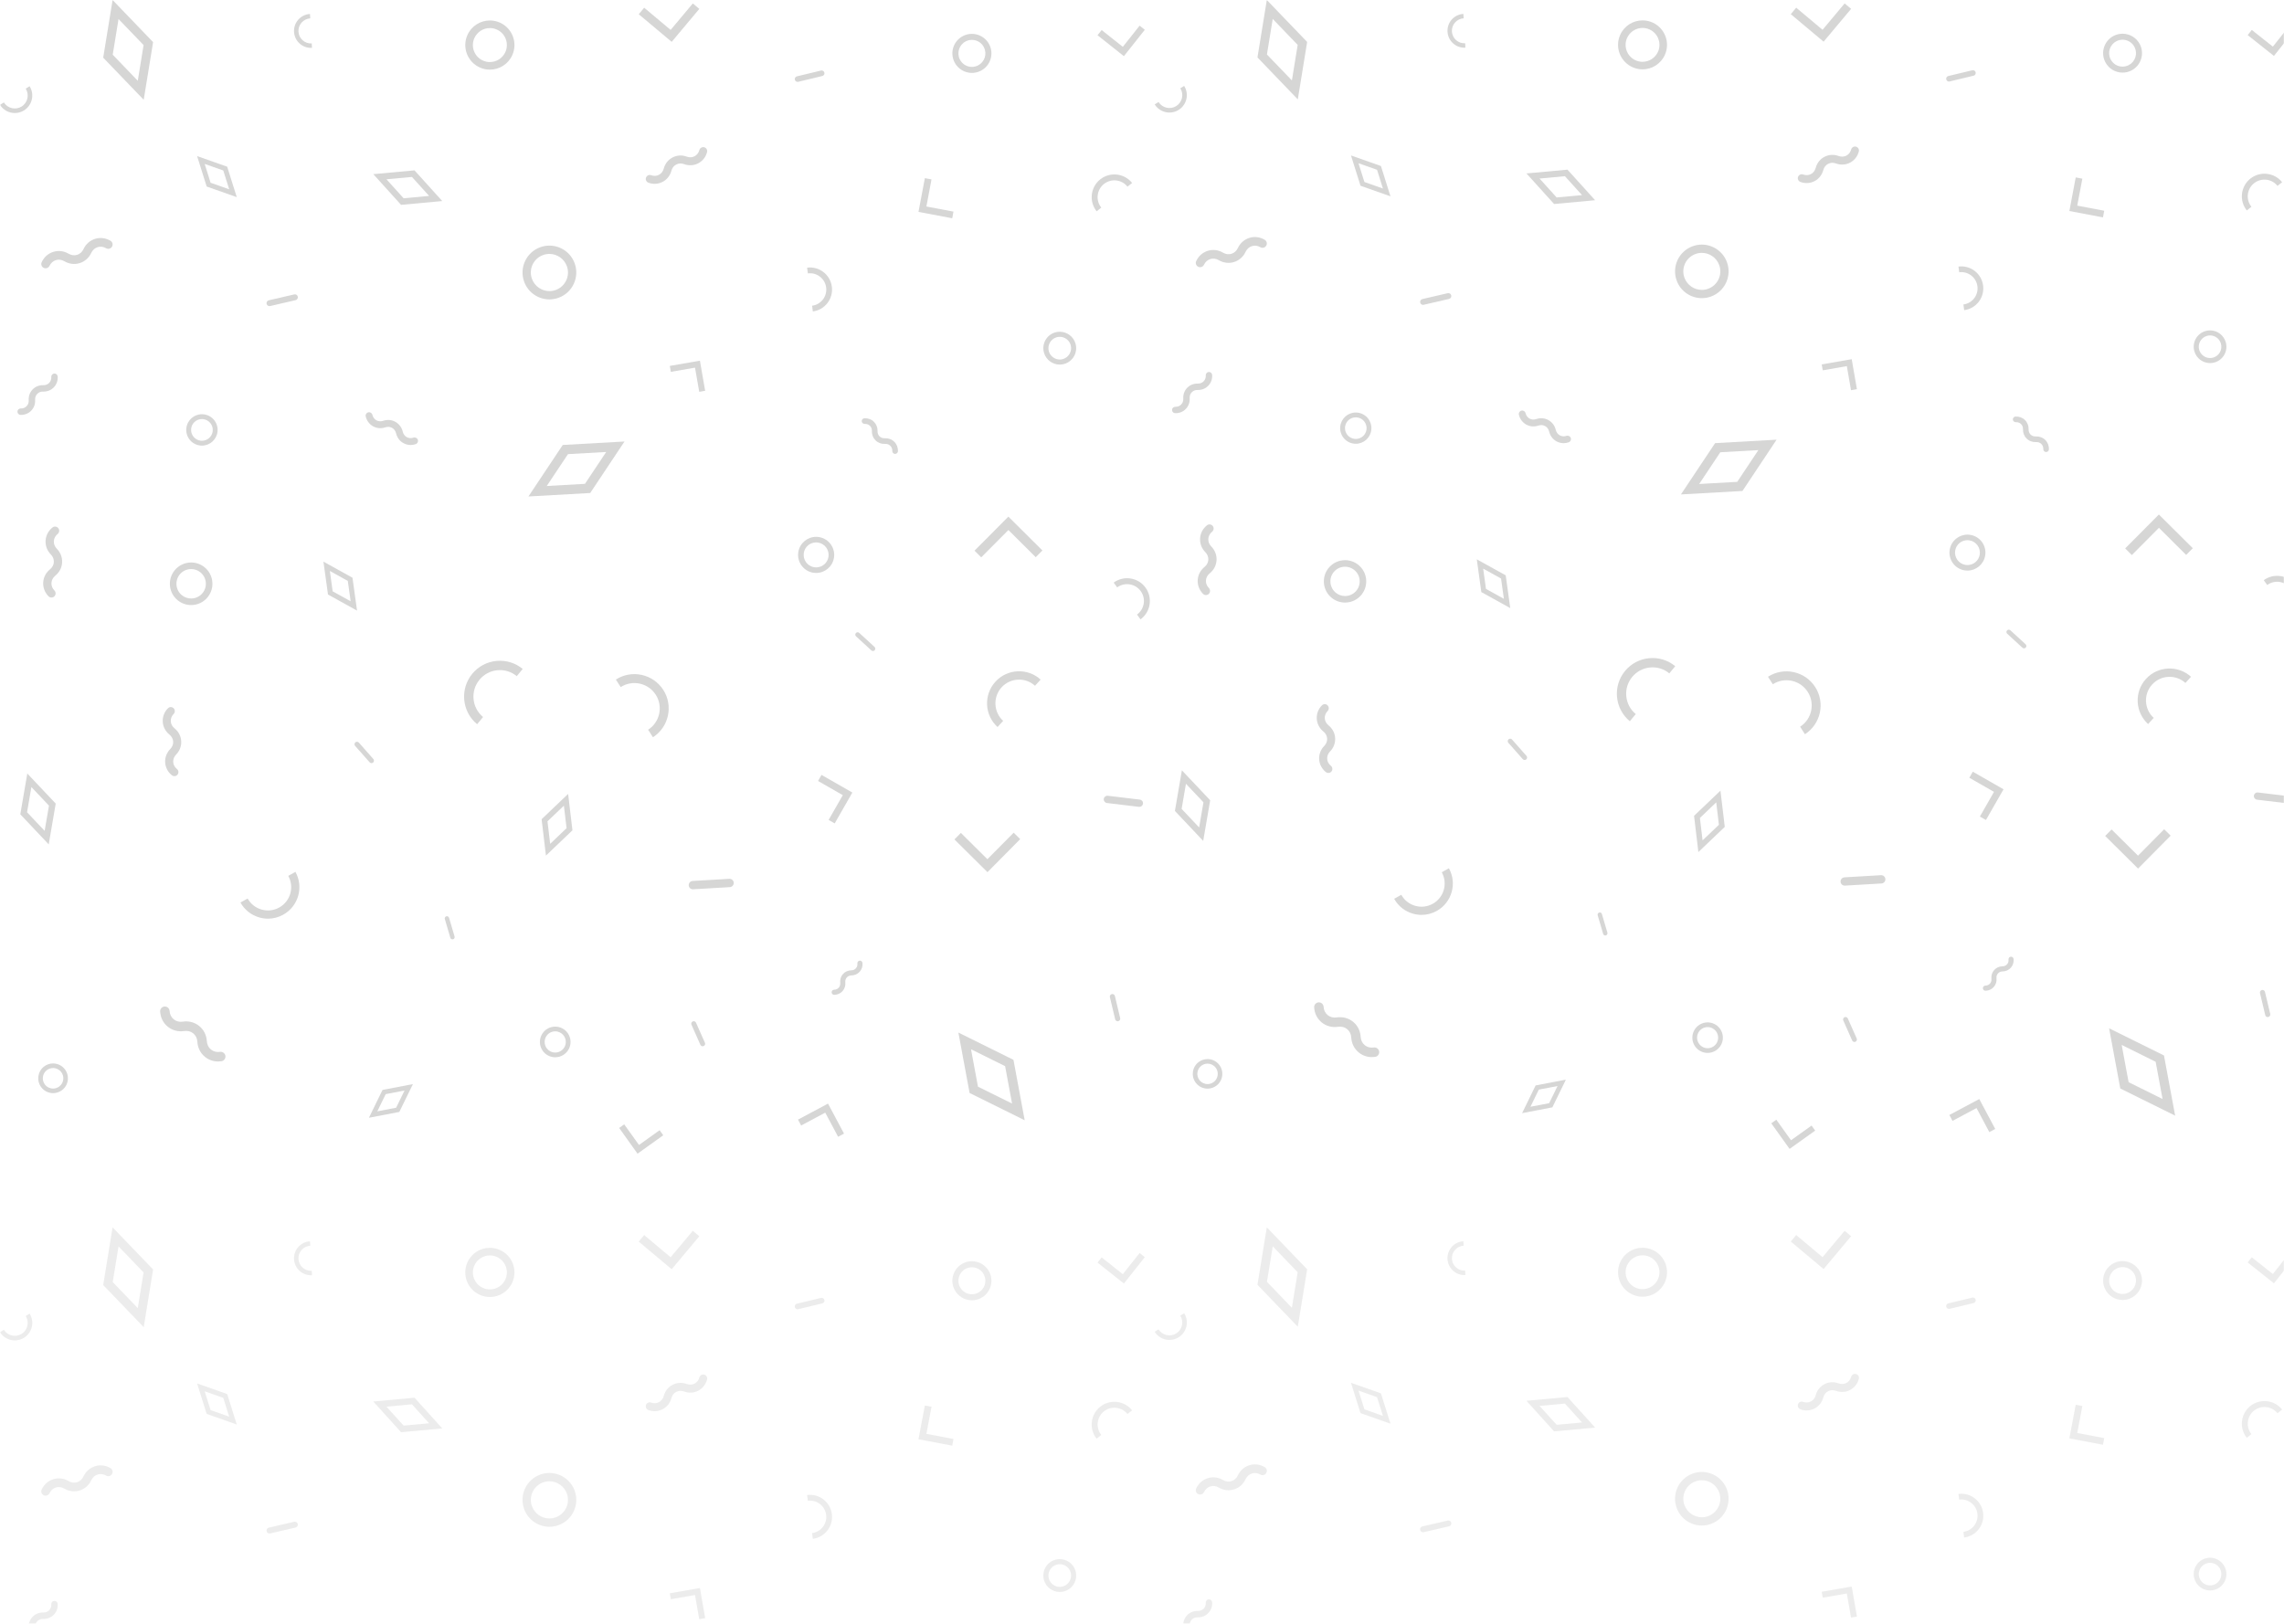 <?xml version="1.0" encoding="UTF-8"?>
<svg width="1440px" height="1024px" viewBox="0 0 1440 1024" version="1.1" xmlns="http://www.w3.org/2000/svg" xmlns:xlink="http://www.w3.org/1999/xlink">
    <!-- Generator: Sketch 43.1 (39012) - http://www.bohemiancoding.com/sketch -->
    <title>Group 3</title>
    <desc>Created with Sketch.</desc>
    <defs>
        <rect id="path-1" x="0" y="0" width="1440" height="1024"></rect>
    </defs>
    <g id="Page-1" stroke="none" stroke-width="1" fill="none" fill-rule="evenodd">
        <g id="Desktop-HD">
            <g id="Group-3">
                <mask id="mask-2" fill="white">
                    <use xlink:href="#path-1"></use>
                </mask>
                <g id="Mask"></g>
                <g mask="url(#mask-2)" id="Group-2" fill="#0A0A08">
                    <g opacity="0.168" style="mix-blend-mode: overlay;" transform="translate(728, 0)">
                        <path d="M510.353,195.594 L509.886,192.008 C512.595,191.653 515.007,190.266 516.675,188.096 C518.342,185.924 519.063,183.235 518.711,180.522 C518.355,177.809 516.966,175.393 514.798,173.73 C512.63,172.062 509.944,171.335 507.23,171.693 L506.761,168.108 C510.429,167.622 514.066,168.603 517.001,170.86 C519.933,173.117 521.812,176.382 522.292,180.053 C522.772,183.723 521.796,187.362 519.54,190.298 C517.284,193.233 514.021,195.114 510.353,195.594" id="Fill-3"></path>
                        <path d="M168.263,576.945 C166.45,576.945 164.629,576.693 162.837,576.183 C157.76,574.741 153.551,571.41 150.982,566.798 L155.483,564.286 C157.381,567.694 160.493,570.158 164.244,571.224 C167.992,572.29 171.94,571.831 175.343,569.93 C182.373,566.01 184.905,557.094 180.987,550.063 L185.485,547.552 C190.787,557.07 187.365,569.126 177.853,574.43 C174.871,576.096 171.584,576.945 168.263,576.945" id="Fill-4"></path>
                        <path d="M626.323,456.596 C618.111,449.133 617.496,436.376 624.952,428.16 C632.412,419.944 645.162,419.334 653.374,426.789 L649.846,430.677 C643.779,425.166 634.355,425.614 628.839,431.69 C623.328,437.763 623.781,447.194 629.851,452.71 L626.323,456.596" id="Fill-5"></path>
                        <path d="M195.24,30.075 C192.634,30.075 190.148,29.133 188.184,27.388 C186.055,25.497 184.788,22.893 184.618,20.047 C184.449,17.207 185.395,14.47 187.285,12.337 C189.175,10.208 191.781,8.943 194.623,8.77 L194.787,11.547 C192.687,11.672 190.763,12.611 189.366,14.183 C187.969,15.759 187.269,17.782 187.394,19.883 C187.521,21.986 188.454,23.911 190.029,25.309 C191.601,26.704 193.623,27.404 195.725,27.279 L195.89,30.056 L195.24,30.075" id="Fill-6"></path>
                        <path d="M716.09,388.978 L713.892,385.963 C716.17,384.3 717.665,381.849 718.099,379.059 C718.534,376.272 717.861,373.479 716.196,371.199 C712.761,366.497 706.139,365.46 701.436,368.894 L699.239,365.881 C705.601,361.235 714.56,362.635 719.207,368.997 C721.455,372.084 722.372,375.861 721.781,379.635 C721.195,383.409 719.173,386.727 716.09,388.978" id="Fill-7"></path>
                        <path d="M409.972,463.016 L406.934,458.29 C414.314,453.541 416.456,443.669 411.711,436.286 C406.96,428.897 397.097,426.752 389.714,431.507 L386.679,426.778 C396.662,420.36 410.011,423.256 416.434,433.244 C422.855,443.237 419.957,456.59 409.972,463.016" id="Fill-8"></path>
                        <path d="M9.307,70.98 C5.657,70.98 2.084,69.166 0,65.851 L2.423,64.329 C3.576,66.161 5.376,67.434 7.491,67.917 C9.599,68.4 11.778,68.026 13.609,66.875 C17.395,64.491 18.537,59.47 16.157,55.68 L18.58,54.158 C21.8,59.282 20.255,66.074 15.133,69.299 C13.323,70.437 11.303,70.98 9.307,70.98" id="Fill-9"></path>
                        <path d="M688.545,132.708 C686.17,129.732 685.091,126.008 685.513,122.227 C685.937,118.439 687.806,115.045 690.777,112.666 C696.917,107.762 705.9,108.757 710.81,114.899 L707.907,117.219 C704.278,112.682 697.64,111.942 693.099,115.572 C690.902,117.331 689.521,119.837 689.208,122.638 C688.898,125.436 689.693,128.186 691.451,130.382 L688.545,132.708" id="Fill-10"></path>
                        <path d="M299.56,454.829 C289.993,446.929 288.634,432.719 296.525,423.15 C300.347,418.514 305.747,415.645 311.727,415.072 C317.716,414.505 323.555,416.292 328.189,420.114 L324.454,424.641 C321.029,421.814 316.714,420.485 312.287,420.915 C307.868,421.339 303.876,423.461 301.05,426.887 C295.218,433.96 296.223,444.465 303.295,450.302 L299.56,454.829" id="Fill-11"></path>
                        <path d="M610.209,21.264 C608.348,21.264 606.458,21.689 604.684,22.588 C598.643,25.651 596.228,33.029 599.287,39.068 C601.445,43.335 605.753,45.791 610.227,45.791 C612.091,45.791 613.981,45.367 615.757,44.465 C621.795,41.41 624.213,34.032 621.154,27.987 C618.996,23.723 614.683,21.264 610.209,21.264 Z M610.209,25.046 L610.209,25.046 C613.429,25.046 616.329,26.828 617.782,29.698 C618.803,31.719 618.98,34.018 618.275,36.166 C617.57,38.323 616.07,40.068 614.05,41.094 C612.846,41.699 611.561,42.012 610.227,42.012 C607.012,42.012 604.112,40.229 602.659,37.36 C600.549,33.188 602.222,28.078 606.394,25.964 C607.592,25.354 608.878,25.046 610.209,25.046 L610.209,25.046 Z" id="Fill-12"></path>
                        <path d="M126.772,260.14 C121.797,260.14 117.521,263.903 116.988,268.961 C116.418,274.374 120.344,279.222 125.752,279.792 C126.102,279.829 126.449,279.848 126.794,279.848 C131.772,279.848 136.045,276.084 136.578,271.027 C137.148,265.614 133.227,260.766 127.814,260.196 C127.464,260.156 127.117,260.14 126.772,260.14 Z M126.772,263.179 L126.772,263.179 C127.011,263.179 127.252,263.193 127.496,263.217 C129.307,263.407 130.931,264.293 132.079,265.707 C133.222,267.12 133.747,268.897 133.558,270.706 C133.19,274.186 130.285,276.808 126.794,276.808 C126.555,276.808 126.314,276.795 126.07,276.771 C122.335,276.379 119.618,273.016 120.01,269.282 C120.376,265.8 123.284,263.179 126.772,263.179 L126.772,263.179 Z" id="Fill-13"></path>
                        <path d="M665.388,208.342 C664.439,208.342 663.471,208.475 662.512,208.756 C657.046,210.342 653.902,216.062 655.487,221.531 C656.797,226.04 660.911,228.97 665.38,228.97 C666.332,228.97 667.299,228.838 668.259,228.556 C673.722,226.97 676.869,221.247 675.281,215.781 C673.974,211.275 669.857,208.342 665.388,208.342 Z M665.391,211.525 C668.537,211.525 671.35,213.638 672.23,216.667 C673.324,220.444 671.143,224.409 667.371,225.501 C666.721,225.692 666.051,225.788 665.38,225.788 C662.233,225.788 659.421,223.674 658.541,220.645 C657.446,216.869 659.625,212.904 663.4,211.811 C664.049,211.62 664.72,211.525 665.391,211.525 L665.391,211.525 Z" id="Fill-14"></path>
                        <path d="M307.582,12.852 C301.718,12.852 296.111,16.215 293.524,21.901 C289.996,29.664 293.424,38.816 301.185,42.346 C303.258,43.29 305.426,43.735 307.563,43.735 C313.429,43.735 319.036,40.373 321.62,34.687 C325.148,26.927 321.721,17.769 313.962,14.242 C311.892,13.298 309.718,12.852 307.582,12.852 Z M307.582,17.612 L307.582,17.612 C309.106,17.612 310.588,17.939 311.992,18.578 C314.588,19.758 316.565,21.877 317.567,24.55 C318.566,27.218 318.468,30.12 317.289,32.713 C315.56,36.517 311.743,38.975 307.563,38.975 C306.041,38.975 304.557,38.651 303.157,38.012 C297.8,35.578 295.422,29.231 297.858,23.877 C299.587,20.071 303.404,17.612 307.582,17.612 L307.582,17.612 Z" id="Fill-15"></path>
                        <path d="M512.412,337.151 C506.999,337.151 502.209,341.042 501.255,346.558 C500.189,352.73 504.322,358.596 510.49,359.665 C511.145,359.776 511.795,359.829 512.436,359.829 C517.846,359.829 522.636,355.941 523.591,350.425 C524.659,344.254 520.524,338.387 514.355,337.318 C513.703,337.204 513.054,337.151 512.412,337.151 Z M512.412,340.649 L512.412,340.649 C512.86,340.649 513.314,340.686 513.759,340.763 C518.019,341.501 520.882,345.569 520.147,349.828 C519.493,353.597 516.251,356.334 512.436,356.334 C511.988,356.334 511.535,356.291 511.09,356.217 C506.83,355.48 503.964,351.414 504.701,347.155 C505.353,343.384 508.595,340.649 512.412,340.649 L512.412,340.649 Z" id="Fill-16"></path>
                        <path d="M120.023,353.252 C116.058,353.252 112.132,355.013 109.497,358.376 C104.946,364.187 105.961,372.588 111.771,377.142 C114.218,379.059 117.121,379.99 120.005,379.99 C123.97,379.99 127.896,378.232 130.531,374.867 C135.083,369.058 134.065,360.654 128.257,356.1 C125.81,354.186 122.907,353.252 120.023,353.252 Z M120.023,357.379 L120.023,357.379 C122.102,357.379 124.071,358.058 125.715,359.347 C127.658,360.869 128.888,363.057 129.187,365.51 C129.484,367.963 128.808,370.382 127.287,372.323 C125.524,374.575 122.87,375.866 120.005,375.866 C117.927,375.866 115.957,375.185 114.314,373.896 C110.306,370.753 109.6,364.929 112.742,360.919 C114.504,358.668 117.161,357.379 120.023,357.379 L120.023,357.379 Z" id="Fill-17"></path>
                        <path d="M33.321,667.876 C31.356,667.876 29.374,668.494 27.69,669.778 C23.595,672.889 22.797,678.739 25.914,682.834 C27.746,685.248 30.524,686.515 33.337,686.515 C35.301,686.515 37.281,685.895 38.967,684.611 C43.06,681.5 43.858,675.65 40.743,671.555 C38.911,669.142 36.133,667.876 33.321,667.876 Z M33.321,670.751 L33.321,670.751 C35.357,670.751 37.225,671.677 38.455,673.295 C39.497,674.663 39.942,676.358 39.709,678.066 C39.479,679.768 38.596,681.28 37.225,682.325 C36.096,683.184 34.749,683.64 33.337,683.64 C31.303,683.64 29.429,682.715 28.202,681.094 C27.158,679.726 26.712,678.031 26.945,676.323 C27.176,674.621 28.059,673.106 29.429,672.067 C30.561,671.205 31.905,670.751 33.321,670.751 L33.321,670.751 Z" id="Fill-18"></path>
                        <path d="M344.95,154.253 C343.033,154.253 341.082,154.585 339.177,155.277 C330.421,158.47 325.909,168.158 329.101,176.92 C331.595,183.773 338.066,188.025 344.955,188.025 C346.872,188.025 348.825,187.693 350.729,186.998 C359.484,183.808 363.996,174.117 360.804,165.357 C358.307,158.504 351.839,154.253 344.95,154.253 Z M344.953,159.462 L344.953,159.462 C349.835,159.462 354.241,162.549 355.914,167.142 C358.119,173.189 354.991,179.904 348.947,182.108 C347.656,182.577 346.313,182.816 344.955,182.816 C340.07,182.816 335.664,179.729 333.989,175.138 C332.923,172.205 333.058,169.036 334.376,166.209 C335.693,163.384 338.029,161.241 340.958,160.17 C342.249,159.698 343.593,159.462 344.953,159.462 L344.953,159.462 Z" id="Fill-19"></path>
                        <path d="M348.611,644.737 C345.061,644.737 341.65,646.71 339.974,650.11 C337.628,654.876 339.587,660.644 344.354,662.997 C345.721,663.67 347.169,663.989 348.595,663.989 C352.144,663.989 355.559,662.015 357.234,658.615 C359.58,653.85 357.618,648.079 352.855,645.732 C351.487,645.055 350.037,644.737 348.611,644.737 Z M348.611,647.705 L348.611,647.705 C349.631,647.705 350.617,647.938 351.545,648.394 C353.138,649.179 354.329,650.54 354.901,652.221 C355.471,653.905 355.357,655.709 354.572,657.3 C353.441,659.597 351.153,661.021 348.595,661.021 C347.574,661.021 346.588,660.79 345.666,660.334 C342.376,658.711 341.016,654.712 342.636,651.423 C343.765,649.129 346.055,647.705 348.611,647.705 L348.611,647.705 Z" id="Fill-20"></path>
                        <path d="M260.257,106.993 L234.393,109.372 L251.814,128.645 L277.675,126.263 L260.257,106.993 Z M258.648,111.12 L269.428,123.043 L253.423,124.518 L242.642,112.591 L258.648,111.12 L258.648,111.12 Z" id="Fill-21"></path>
                        <path d="M17.145,485.779 L12.745,511.393 L30.585,530.286 L34.988,504.67 L17.145,485.779 Z M19.706,494.261 L30.747,505.951 L28.024,521.805 L16.986,510.109 L19.706,494.261 L19.706,494.261 Z" id="Fill-22"></path>
                        <path d="M601.729,648.463 L608.788,686.425 L643.376,703.55 L636.316,665.593 L601.729,648.463 Z M609.668,658.963 L631.071,669.566 L635.439,693.053 L614.034,682.455 L609.668,658.963 L609.668,658.963 Z" id="Fill-23"></path>
                        <path d="M123.758,98.032 L129.768,117.145 L148.652,123.799 L142.643,104.691 L123.758,98.032 Z M128.503,102.943 L140.191,107.065 L143.907,118.89 L132.22,114.769 L128.503,102.943 L128.503,102.943 Z" id="Fill-24"></path>
                        <path d="M356.704,498.599 L340.059,514.483 L342.774,537.333 L359.415,521.452 L356.704,498.599 Z M354.048,505.983 L355.728,520.124 L345.427,529.952 L343.749,515.811 L354.048,505.983 L354.048,505.983 Z" id="Fill-25"></path>
                        <path d="M203.076,352.716 L205.936,373.376 L224.174,383.48 L221.314,362.823 L203.076,352.716 Z M207.097,358.58 L218.382,364.834 L220.152,377.617 L208.868,371.366 L207.097,358.58 L207.097,358.58 Z" id="Fill-26"></path>
                        <path d="M259.257,680.84 L240.166,684.5 L231.638,701.974 L250.727,698.314 L259.257,680.84 Z M253.993,684.868 L248.715,695.681 L236.9,697.948 L242.178,687.136 L253.993,684.868 L253.993,684.868 Z" id="Fill-27"></path>
                        <path d="M392.095,277.275 L353.321,279.453 L331.791,311.792 L370.57,309.617 L392.095,277.275 Z M380.601,283.852 L367.283,303.868 L343.285,305.215 L356.608,285.2 L380.601,283.852 L380.601,283.852 Z" id="Fill-28"></path>
                        <path d="M70.694,0 L64.802,36.219 L90.228,62.669 L96.118,26.449 L70.694,0 Z M74.419,11.945 L90.151,28.308 L86.507,50.724 L70.771,34.358 L74.419,11.945 L74.419,11.945 Z" id="Fill-29"></path>
                        <path d="M28.634,168.508 C28.25,168.508 27.857,168.426 27.486,168.251 C26.126,167.617 25.541,165.996 26.174,164.639 C27.653,161.469 30.243,159.175 33.469,158.173 C36.695,157.173 40.125,157.597 43.126,159.364 C44.799,160.345 46.681,160.581 48.422,160.04 C50.172,159.496 51.585,158.231 52.407,156.473 C53.886,153.306 56.478,151.012 59.704,150.01 C62.925,149.007 66.358,149.429 69.361,151.198 C70.655,151.962 71.087,153.625 70.326,154.921 C69.565,156.218 67.898,156.643 66.607,155.887 C64.937,154.903 63.057,154.659 61.316,155.202 C59.569,155.746 58.151,157.017 57.326,158.778 C55.85,161.936 53.263,164.228 50.037,165.23 C46.813,166.235 43.383,165.816 40.374,164.05 C38.699,163.069 36.822,162.827 35.081,163.363 C33.334,163.907 31.918,165.177 31.097,166.938 C30.635,167.927 29.657,168.508 28.634,168.508" id="Fill-30"></path>
                        <path d="M562.017,285.056 L561.948,285.054 C560.97,285.017 560.206,284.194 560.244,283.216 C560.294,281.953 559.851,280.8 559,279.964 C558.149,279.129 556.994,278.705 555.716,278.779 C553.447,278.89 551.329,278.129 549.754,276.586 C548.18,275.042 547.358,272.939 547.44,270.664 C547.49,269.401 547.048,268.245 546.2,267.412 C545.346,266.571 544.177,266.163 542.913,266.227 C541.94,266.216 541.097,265.532 541.044,264.556 C540.988,263.577 541.736,262.739 542.714,262.683 C544.993,262.577 547.109,263.333 548.683,264.879 C550.253,266.423 551.072,268.523 550.984,270.796 C550.939,272.059 551.382,273.215 552.235,274.053 C553.086,274.886 554.245,275.294 555.514,275.236 C557.815,275.135 559.912,275.885 561.487,277.434 C563.056,278.978 563.875,281.078 563.788,283.351 C563.751,284.306 562.963,285.056 562.017,285.056" id="Fill-31"></path>
                        <path d="M523.752,624.772 C522.872,624.772 522.157,624.064 522.143,623.184 C522.135,622.295 522.846,621.566 523.734,621.555 C524.876,621.542 525.902,621.088 526.618,620.282 C527.336,619.471 527.665,618.394 527.54,617.251 C527.32,615.198 527.93,613.244 529.253,611.748 C530.578,610.252 532.442,609.411 534.507,609.382 C535.652,609.369 536.678,608.915 537.394,608.107 C538.112,607.298 538.438,606.224 538.316,605.08 C538.221,604.197 538.859,603.404 539.74,603.309 C540.622,603.192 541.415,603.85 541.51,604.733 C541.733,606.788 541.126,608.743 539.8,610.239 C538.475,611.735 536.612,612.573 534.549,612.599 C533.404,612.615 532.376,613.071 531.66,613.88 C530.941,614.692 530.615,615.763 530.737,616.906 C530.96,618.959 530.35,620.919 529.022,622.412 C527.7,623.91 525.833,624.746 523.774,624.772 L523.752,624.772" id="Fill-32"></path>
                        <path d="M109.494,487.442 C108.938,487.442 108.376,487.256 107.907,486.88 C105.378,484.835 103.883,481.979 103.7,478.839 C103.517,475.701 104.665,472.694 106.931,470.373 C108.188,469.084 108.826,467.435 108.726,465.735 C108.625,464.032 107.795,462.473 106.393,461.338 C103.864,459.293 102.369,456.437 102.186,453.294 C102.001,450.156 103.148,447.149 105.417,444.828 C106.398,443.826 107.999,443.813 108.996,444.791 C109.995,445.767 110.011,447.366 109.036,448.366 C107.774,449.658 107.135,451.302 107.233,452.997 C107.334,454.699 108.164,456.264 109.571,457.399 C112.097,459.441 113.59,462.295 113.775,465.435 C113.961,468.573 112.816,471.583 110.549,473.909 C109.288,475.2 108.649,476.844 108.75,478.542 C108.848,480.242 109.677,481.806 111.088,482.942 C112.172,483.819 112.341,485.413 111.464,486.501 C110.966,487.121 110.234,487.442 109.494,487.442" id="Fill-33"></path>
                        <path d="M136.904,666.633 C133.89,666.633 131.035,665.638 128.702,663.742 C125.831,661.411 124.132,658.027 123.917,654.21 C123.796,652.097 122.873,650.232 121.317,648.972 C119.761,647.707 117.749,647.185 115.65,647.509 C111.864,648.073 108.195,647.116 105.322,644.777 C102.454,642.446 100.757,639.062 100.545,635.248 C100.452,633.606 101.709,632.201 103.35,632.108 C105.004,632.031 106.398,633.275 106.488,634.916 C106.605,637.035 107.525,638.895 109.076,640.157 C110.634,641.422 112.654,641.942 114.756,641.618 C118.534,641.056 122.194,642.016 125.065,644.347 C127.939,646.678 129.643,650.06 129.863,653.876 C129.982,655.998 130.902,657.857 132.453,659.119 C134.012,660.384 136.021,660.909 138.128,660.583 C139.753,660.329 141.27,661.456 141.519,663.079 C141.765,664.705 140.647,666.224 139.022,666.474 C138.311,666.58 137.604,666.633 136.904,666.633" id="Fill-34"></path>
                        <path d="M13.206,260.564 L12.891,260.559 C11.78,260.522 10.908,259.591 10.943,258.48 C10.977,257.366 11.902,256.515 13.021,256.528 C14.481,256.594 15.767,256.066 16.708,255.093 C17.652,254.12 18.121,252.794 18.031,251.356 C17.872,248.771 18.744,246.355 20.488,244.559 C22.23,242.761 24.626,241.838 27.192,241.896 C28.639,241.931 29.938,241.435 30.879,240.462 C31.826,239.486 32.297,238.157 32.207,236.72 C32.136,235.608 32.981,234.651 34.092,234.582 C35.208,234.502 36.157,235.359 36.226,236.47 C36.388,239.053 35.516,241.469 33.771,243.268 C32.027,245.063 29.625,246.002 27.065,245.925 C25.636,245.853 24.321,246.389 23.38,247.362 C22.434,248.338 21.962,249.667 22.052,251.104 C22.214,253.688 21.344,256.101 19.6,257.902 C17.927,259.623 15.669,260.564 13.206,260.564" id="Fill-35"></path>
                        <path d="M257.82,279.471 C256.241,279.471 254.695,279.073 253.29,278.294 C250.952,276.994 249.314,274.798 248.68,272.106 C248.328,270.613 247.435,269.401 246.165,268.696 C244.898,267.996 243.397,267.876 241.939,268.369 C239.313,269.258 236.58,269.03 234.236,267.725 C231.896,266.426 230.257,264.227 229.624,261.535 C229.351,260.373 230.069,259.215 231.228,258.941 C232.394,258.679 233.547,259.39 233.817,260.546 C234.17,262.042 235.061,263.251 236.328,263.956 C237.595,264.659 239.098,264.781 240.558,264.283 C243.177,263.397 245.91,263.628 248.254,264.924 C250.597,266.227 252.238,268.425 252.874,271.114 C253.227,272.613 254.117,273.822 255.382,274.525 C256.654,275.23 258.157,275.35 259.615,274.851 C260.747,274.48 261.966,275.082 262.345,276.206 C262.727,277.334 262.12,278.559 260.994,278.938 C259.941,279.293 258.876,279.471 257.82,279.471" id="Fill-36"></path>
                        <path d="M32.313,375.254 C31.64,375.254 30.967,374.994 30.458,374.474 C28.122,372.087 26.938,368.997 27.123,365.77 C27.311,362.548 28.838,359.617 31.428,357.519 C32.865,356.355 33.713,354.748 33.811,353.003 C33.912,351.258 33.252,349.566 31.958,348.242 C29.62,345.855 28.435,342.763 28.621,339.535 C28.809,336.311 30.339,333.383 32.928,331.287 C34.044,330.386 35.677,330.558 36.581,331.672 C37.482,332.789 37.31,334.422 36.194,335.327 C34.757,336.494 33.909,338.093 33.808,339.835 C33.708,341.586 34.368,343.278 35.667,344.606 C37.999,346.988 39.182,350.075 38.999,353.3 C38.813,356.522 37.286,359.458 34.699,361.558 C33.257,362.725 32.409,364.327 32.308,366.07 C32.207,367.815 32.87,369.509 34.169,370.838 C35.174,371.864 35.158,373.509 34.132,374.514 C33.626,375.007 32.971,375.254 32.313,375.254" id="Fill-37"></path>
                        <path d="M411.045,115.442 C409.73,115.442 408.4,115.204 407.098,114.724 C405.807,114.249 405.145,112.814 405.622,111.52 C406.099,110.226 407.533,109.563 408.824,110.043 C410.491,110.655 412.228,110.568 413.715,109.796 C415.207,109.019 416.281,107.643 416.737,105.914 C417.556,102.819 419.523,100.326 422.271,98.893 C425.026,97.459 428.191,97.276 431.197,98.379 C432.867,98.997 434.606,98.912 436.093,98.14 C437.583,97.363 438.653,95.984 439.109,94.26 C439.462,92.929 440.832,92.133 442.158,92.483 C443.491,92.836 444.284,94.202 443.934,95.533 C443.115,98.636 441.145,101.135 438.394,102.567 C435.642,103.993 432.474,104.176 429.474,103.065 C427.804,102.455 426.062,102.545 424.575,103.32 C423.085,104.097 422.017,105.471 421.561,107.195 C420.739,110.297 418.77,112.793 416.016,114.225 C414.46,115.037 412.766,115.442 411.045,115.442" id="Fill-38"></path>
                        <path d="M548.1,408.858 C547.745,408.858 547.387,408.731 547.103,408.468 L537.481,399.64 C536.882,399.088 536.84,398.157 537.391,397.555 C537.942,396.953 538.875,396.911 539.477,397.465 L549.1,406.294 C549.699,406.845 549.741,407.779 549.19,408.378 C548.898,408.696 548.5,408.858 548.1,408.858" id="Fill-39"></path>
                        <path d="M233.245,479.271 C232.815,479.271 232.386,479.091 232.078,478.743 L222.968,468.427 C222.398,467.782 222.459,466.796 223.103,466.231 C223.747,465.663 224.728,465.722 225.3,466.363 L234.411,476.683 C234.978,477.327 234.917,478.311 234.276,478.879 C233.979,479.141 233.611,479.271 233.245,479.271" id="Fill-40"></path>
                        <path d="M169.196,192.252 C168.35,192.252 167.59,191.671 167.391,190.815 C167.16,189.817 167.78,188.823 168.78,188.592 L184.748,184.898 C185.732,184.657 186.739,185.288 186.972,186.288 C187.2,187.285 186.58,188.279 185.583,188.51 L169.612,192.202 L169.196,192.252" id="Fill-41"></path>
                        <path d="M500.767,51.413 C499.972,51.413 499.254,50.872 499.058,50.069 C498.832,49.122 499.413,48.172 500.359,47.947 L515.482,44.311 C516.423,44.078 517.375,44.664 517.603,45.608 C517.828,46.552 517.247,47.504 516.301,47.73 L501.178,51.366 L500.767,51.413" id="Fill-42"></path>
                        <path d="M701.744,641.38 C701.017,641.38 700.355,640.881 700.177,640.141 L696.866,626.257 C696.66,625.39 697.195,624.52 698.062,624.313 C698.918,624.109 699.798,624.64 700.005,625.507 L703.316,639.39 C703.52,640.258 702.987,641.128 702.12,641.334 L701.744,641.38" id="Fill-43"></path>
                        <path d="M441.174,657.083 C440.575,657.083 440.005,656.74 439.746,656.157 L434.142,643.533 C433.792,642.743 434.147,641.822 434.937,641.472 C435.724,641.122 436.647,641.478 436.994,642.265 L442.601,654.887 C442.948,655.677 442.595,656.6 441.805,656.95 L441.174,657.083" id="Fill-44"></path>
                        <path d="M435.027,558.489 C433.654,558.489 432.506,557.417 432.424,556.03 C432.339,554.59 433.437,553.354 434.876,553.269 L457.922,551.917 C459.375,551.853 460.597,552.933 460.682,554.373 C460.767,555.813 459.669,557.049 458.23,557.134 L435.181,558.486 L435.027,558.489" id="Fill-45"></path>
                        <path d="M284.087,589.937 C283.488,589.937 282.937,589.547 282.757,588.943 L279.295,577.181 C279.077,576.446 279.499,575.674 280.233,575.459 C280.959,575.237 281.736,575.664 281.953,576.398 L285.415,588.16 C285.633,588.895 285.211,589.667 284.477,589.881 L284.087,589.937" id="Fill-46"></path>
                        <path d="M715.377,506.731 L715.104,506.712 L695.016,504.304 C693.762,504.153 692.866,503.015 693.015,501.761 C693.168,500.504 694.319,499.599 695.559,499.761 L715.647,502.169 C716.901,502.32 717.797,503.461 717.646,504.712 C717.508,505.877 716.519,506.731 715.377,506.731" id="Fill-47"></path>
                        <polyline id="Fill-48" points="616.08 350.024 611.873 345.839 633.122 324.456 654.496 345.717 650.31 349.929 633.146 332.858 616.08 350.024"></polyline>
                        <polyline id="Fill-49" points="524.084 517.111 520.267 514.931 529.165 499.369 513.613 490.468 515.795 486.652 535.164 497.735 524.084 517.111"></polyline>
                        <polyline id="Fill-50" points="400.288 724.525 388.749 708.384 391.925 706.112 401.192 719.072 414.144 709.795 416.418 712.978 400.288 724.525"></polyline>
                        <polyline id="Fill-51" points="597.869 137.076 576.686 133.074 580.687 111.881 584.862 112.668 581.646 129.687 598.656 132.901 597.869 137.076"></polyline>
                        <polyline id="Fill-52" points="421.731 26.282 401.038 8.93 404.455 4.853 421.071 18.787 434.998 2.161 439.072 5.58 421.731 26.282"></polyline>
                        <polyline id="Fill-53" points="439.019 246.068 436.376 230.882 421.198 233.532 420.548 229.808 439.449 226.512 442.741 245.421 439.019 246.068"></polyline>
                        <polyline id="Fill-54" points="705.656 35.267 689.099 22.134 691.684 18.872 704.98 29.417 715.52 16.114 718.781 18.697 705.656 35.267"></polyline>
                        <polyline id="Fill-55" points="526.218 713.917 518.146 698.773 503.01 706.849 501.03 703.136 519.88 693.082 529.929 711.938 526.218 713.917"></polyline>
                        <polyline id="Fill-56" points="619.99 547.737 599.258 527.173 603.306 523.086 619.953 539.601 636.457 522.94 640.545 526.993 619.99 547.737"></polyline>
                    </g>
                    <g opacity="0.168" style="mix-blend-mode: overlay;">
                        <path d="M512.473,196.403 L512.005,192.803 C514.725,192.446 517.147,191.053 518.822,188.875 C520.496,186.694 521.22,183.993 520.866,181.269 C520.509,178.545 519.114,176.119 516.937,174.449 C514.76,172.774 512.063,172.044 509.338,172.404 L508.866,168.803 C512.55,168.316 516.202,169.301 519.149,171.567 C522.093,173.834 523.98,177.112 524.462,180.798 C524.944,184.483 523.964,188.137 521.699,191.085 C519.434,194.033 516.157,195.921 512.473,196.403" id="Fill-3"></path>
                        <path d="M168.962,579.332 C167.141,579.332 165.313,579.079 163.513,578.568 C158.416,577.119 154.189,573.774 151.61,569.143 L156.129,566.621 C158.035,570.043 161.16,572.517 164.927,573.588 C168.691,574.658 172.654,574.198 176.072,572.288 C183.131,568.352 185.673,559.399 181.739,552.339 L186.256,549.817 C191.58,559.375 188.143,571.481 178.592,576.807 C175.598,578.48 172.297,579.332 168.962,579.332" id="Fill-4"></path>
                        <path d="M628.925,458.485 C620.679,450.991 620.062,438.182 627.549,429.932 C635.04,421.682 647.843,421.069 656.089,428.555 L652.546,432.459 C646.453,426.925 636.991,427.375 631.451,433.476 C625.918,439.575 626.373,449.045 632.468,454.584 L628.925,458.485" id="Fill-5"></path>
                        <path d="M196.051,30.199 C193.435,30.199 190.938,29.254 188.966,27.501 C186.828,25.603 185.556,22.988 185.385,20.13 C185.215,17.278 186.165,14.53 188.063,12.389 C189.961,10.25 192.578,8.98 195.431,8.807 L195.596,11.595 C193.488,11.72 191.556,12.663 190.153,14.242 C188.75,15.824 188.047,17.856 188.172,19.965 C188.3,22.077 189.237,24.01 190.818,25.414 C192.397,26.814 194.428,27.517 196.539,27.392 L196.704,30.18 L196.051,30.199" id="Fill-6"></path>
                        <path d="M719.065,390.588 L716.859,387.56 C719.145,385.89 720.647,383.43 721.083,380.628 C721.52,377.829 720.844,375.025 719.172,372.735 C715.722,368.013 709.073,366.972 704.351,370.42 L702.144,367.395 C708.533,362.73 717.53,364.136 722.196,370.524 C724.453,373.624 725.374,377.416 724.78,381.206 C724.192,384.995 722.161,388.327 719.065,390.588" id="Fill-7"></path>
                        <path d="M411.675,464.932 L408.625,460.187 C416.035,455.417 418.186,445.505 413.421,438.091 C408.651,430.672 398.747,428.518 391.334,433.293 L388.286,428.544 C398.31,422.1 411.715,425.008 418.165,435.037 C424.612,445.071 421.702,458.48 411.675,464.932" id="Fill-8"></path>
                        <path d="M9.346,71.274 C5.68,71.274 2.092,69.453 0,66.124 L2.433,64.595 C3.591,66.435 5.398,67.714 7.522,68.198 C9.638,68.683 11.826,68.307 13.666,67.152 C17.467,64.758 18.614,59.716 16.224,55.911 L18.657,54.382 C21.891,59.527 20.339,66.347 15.196,69.586 C13.378,70.728 11.35,71.274 9.346,71.274" id="Fill-9"></path>
                        <path d="M691.406,133.257 C689.021,130.269 687.938,126.53 688.361,122.732 C688.787,118.929 690.664,115.521 693.648,113.132 C699.812,108.208 708.833,109.207 713.763,115.374 L710.848,117.704 C707.204,113.148 700.539,112.405 695.979,116.051 C693.773,117.816 692.386,120.333 692.072,123.145 C691.76,125.955 692.559,128.716 694.324,130.921 L691.406,133.257" id="Fill-10"></path>
                        <path d="M300.805,456.711 C291.198,448.778 289.833,434.51 297.757,424.901 C301.595,420.246 307.018,417.365 313.023,416.79 C319.036,416.22 324.9,418.015 329.553,421.852 L325.802,426.398 C322.363,423.559 318.03,422.225 313.584,422.656 C309.147,423.082 305.138,425.213 302.301,428.654 C296.445,435.756 297.454,446.304 304.555,452.166 L300.805,456.711" id="Fill-11"></path>
                        <path d="M612.744,21.352 C610.876,21.352 608.978,21.778 607.197,22.681 C601.131,25.757 598.706,33.166 601.777,39.229 C603.944,43.514 608.27,45.98 612.763,45.98 C614.634,45.98 616.532,45.554 618.315,44.649 C624.379,41.581 626.807,34.172 623.735,28.103 C621.568,23.821 617.237,21.352 612.744,21.352 Z M612.744,25.15 L612.744,25.15 C615.978,25.15 618.89,26.939 620.349,29.821 C621.374,31.85 621.552,34.159 620.844,36.316 C620.136,38.481 618.629,40.233 616.601,41.264 C615.393,41.871 614.102,42.185 612.763,42.185 C609.534,42.185 606.622,40.396 605.163,37.514 C603.044,33.325 604.724,28.194 608.914,26.071 C610.117,25.459 611.408,25.15 612.744,25.15 L612.744,25.15 Z" id="Fill-12"></path>
                        <path d="M127.299,261.217 C122.303,261.217 118.009,264.995 117.474,270.074 C116.902,275.509 120.844,280.377 126.274,280.95 C126.626,280.987 126.974,281.006 127.32,281.006 C132.319,281.006 136.61,277.227 137.145,272.148 C137.718,266.713 133.781,261.845 128.345,261.272 C127.994,261.233 127.645,261.217 127.299,261.217 Z M127.299,264.268 L127.299,264.268 C127.539,264.268 127.781,264.282 128.026,264.306 C129.844,264.497 131.476,265.387 132.628,266.806 C133.775,268.226 134.302,270.01 134.113,271.826 C133.743,275.32 130.826,277.954 127.32,277.954 C127.081,277.954 126.839,277.941 126.594,277.917 C122.843,277.522 120.115,274.146 120.509,270.396 C120.876,266.899 123.796,264.268 127.299,264.268 L127.299,264.268 Z" id="Fill-13"></path>
                        <path d="M668.153,209.204 C667.2,209.204 666.228,209.338 665.265,209.62 C659.776,211.212 656.619,216.957 658.211,222.448 C659.526,226.975 663.657,229.918 668.145,229.918 C669.1,229.918 670.072,229.784 671.035,229.502 C676.521,227.91 679.681,222.163 678.087,216.674 C676.774,212.15 672.641,209.204 668.153,209.204 Z M668.155,212.4 C671.315,212.4 674.139,214.522 675.023,217.564 C676.122,221.356 673.932,225.337 670.144,226.434 C669.492,226.626 668.818,226.722 668.145,226.722 C664.985,226.722 662.161,224.6 661.277,221.558 C660.178,217.766 662.366,213.785 666.156,212.688 C666.808,212.496 667.482,212.4 668.155,212.4 L668.155,212.4 Z" id="Fill-14"></path>
                        <path d="M308.86,12.905 C302.972,12.905 297.342,16.282 294.744,21.992 C291.201,29.786 294.643,38.976 302.437,42.521 C304.518,43.469 306.695,43.916 308.841,43.916 C314.732,43.916 320.361,40.54 322.957,34.83 C326.499,27.038 323.058,17.842 315.267,14.301 C313.188,13.353 311.005,12.905 308.86,12.905 Z M308.86,17.685 L308.86,17.685 C310.39,17.685 311.878,18.013 313.289,18.655 C315.895,19.84 317.88,21.968 318.887,24.652 C319.89,27.331 319.792,30.244 318.607,32.849 C316.872,36.668 313.039,39.136 308.841,39.136 C307.313,39.136 305.822,38.811 304.417,38.17 C299.037,35.725 296.65,29.352 299.096,23.975 C300.831,20.154 304.665,17.685 308.86,17.685 L308.86,17.685 Z" id="Fill-15"></path>
                        <path d="M514.541,338.546 C509.106,338.546 504.296,342.453 503.338,347.992 C502.268,354.189 506.418,360.08 512.612,361.153 C513.269,361.265 513.921,361.318 514.565,361.318 C519.998,361.318 524.808,357.414 525.766,351.875 C526.839,345.678 522.687,339.787 516.493,338.714 C515.838,338.6 515.186,338.546 514.541,338.546 Z M514.541,342.059 L514.541,342.059 C514.991,342.059 515.446,342.096 515.894,342.173 C520.171,342.914 523.046,346.999 522.309,351.276 C521.651,355.06 518.396,357.808 514.565,357.808 C514.116,357.808 513.66,357.766 513.213,357.691 C508.936,356.951 506.058,352.868 506.798,348.591 C507.453,344.805 510.708,342.059 514.541,342.059 L514.541,342.059 Z" id="Fill-16"></path>
                        <path d="M120.522,354.714 C116.54,354.714 112.598,356.482 109.952,359.859 C105.382,365.694 106.401,374.13 112.236,378.703 C114.693,380.628 117.607,381.563 120.503,381.563 C124.486,381.563 128.428,379.797 131.074,376.418 C135.644,370.586 134.622,362.146 128.79,357.574 C126.333,355.651 123.418,354.714 120.522,354.714 Z M120.522,358.857 L120.522,358.857 C122.609,358.857 124.587,359.539 126.237,360.833 C128.188,362.362 129.423,364.559 129.724,367.022 C130.022,369.486 129.343,371.914 127.816,373.864 C126.045,376.125 123.381,377.422 120.503,377.422 C118.417,377.422 116.439,376.737 114.789,375.443 C110.764,372.287 110.056,366.439 113.21,362.413 C114.98,360.152 117.647,358.857 120.522,358.857 L120.522,358.857 Z" id="Fill-17"></path>
                        <path d="M33.459,670.64 C31.487,670.64 29.496,671.261 27.805,672.55 C23.693,675.673 22.892,681.548 26.022,685.66 C27.861,688.083 30.651,689.356 33.475,689.356 C35.448,689.356 37.436,688.733 39.129,687.444 C43.239,684.32 44.04,678.446 40.912,674.334 C39.073,671.91 36.283,670.64 33.459,670.64 Z M33.459,673.527 L33.459,673.527 C35.503,673.527 37.38,674.456 38.615,676.081 C39.661,677.455 40.108,679.157 39.874,680.872 C39.643,682.581 38.756,684.099 37.38,685.148 C36.246,686.011 34.894,686.469 33.475,686.469 C31.433,686.469 29.552,685.54 28.319,683.913 C27.27,682.539 26.823,680.837 27.057,679.122 C27.289,677.412 28.175,675.892 29.552,674.848 C30.688,673.982 32.038,673.527 33.459,673.527 L33.459,673.527 Z" id="Fill-18"></path>
                        <path d="M346.383,154.891 C344.459,154.891 342.5,155.224 340.586,155.919 C331.794,159.126 327.263,168.854 330.468,177.652 C332.973,184.534 339.471,188.803 346.389,188.803 C348.313,188.803 350.275,188.47 352.186,187.772 C360.978,184.568 365.509,174.838 362.304,166.042 C359.796,159.16 353.301,154.891 346.383,154.891 Z M346.386,160.122 L346.386,160.122 C351.289,160.122 355.713,163.221 357.393,167.834 C359.607,173.906 356.466,180.648 350.397,182.861 C349.101,183.333 347.751,183.572 346.389,183.572 C341.483,183.572 337.059,180.473 335.377,175.863 C334.307,172.918 334.442,169.735 335.765,166.896 C337.088,164.06 339.433,161.908 342.375,160.833 C343.671,160.359 345.02,160.122 346.386,160.122 L346.386,160.122 Z" id="Fill-19"></path>
                        <path d="M350.059,647.405 C346.495,647.405 343.069,649.386 341.387,652.8 C339.031,657.586 340.998,663.378 345.784,665.74 C347.158,666.417 348.611,666.736 350.043,666.736 C353.607,666.736 357.036,664.755 358.718,661.341 C361.074,656.555 359.104,650.76 354.321,648.404 C352.947,647.725 351.491,647.405 350.059,647.405 Z M350.059,650.385 L350.059,650.385 C351.084,650.385 352.074,650.619 353.006,651.077 C354.606,651.866 355.801,653.232 356.376,654.92 C356.948,656.611 356.834,658.422 356.046,660.02 C354.909,662.326 352.612,663.756 350.043,663.756 C349.019,663.756 348.028,663.524 347.102,663.066 C343.799,661.437 342.433,657.421 344.06,654.119 C345.193,651.815 347.493,650.385 350.059,650.385 L350.059,650.385 Z" id="Fill-20"></path>
                        <path d="M261.338,107.436 L235.367,109.824 L252.86,129.177 L278.829,126.785 L261.338,107.436 Z M259.722,111.579 L270.548,123.552 L254.476,125.033 L243.65,113.057 L259.722,111.579 L259.722,111.579 Z" id="Fill-21"></path>
                        <path d="M17.217,487.789 L12.798,513.509 L30.712,532.481 L35.133,506.758 L17.217,487.789 Z M19.788,496.306 L30.875,508.045 L28.141,523.964 L17.057,512.22 L19.788,496.306 L19.788,496.306 Z" id="Fill-22"></path>
                        <path d="M604.229,651.147 L611.317,689.266 L646.049,706.461 L638.96,668.347 L604.229,651.147 Z M612.201,661.69 L633.693,672.336 L638.079,695.921 L616.585,685.279 L612.201,661.69 L612.201,661.69 Z" id="Fill-23"></path>
                        <path d="M124.273,98.437 L130.307,117.63 L149.27,124.311 L143.235,105.124 L124.273,98.437 Z M129.037,103.369 L140.773,107.508 L144.505,119.382 L132.769,115.244 L129.037,103.369 L129.037,103.369 Z" id="Fill-24"></path>
                        <path d="M358.186,500.663 L341.472,516.612 L344.198,539.557 L360.909,523.61 L358.186,500.663 Z M355.519,508.077 L357.206,522.276 L346.862,532.145 L345.177,517.946 L355.519,508.077 L355.519,508.077 Z" id="Fill-25"></path>
                        <path d="M203.92,354.176 L206.792,374.921 L225.105,385.067 L222.233,364.325 L203.92,354.176 Z M207.958,360.064 L219.289,366.343 L221.067,379.179 L209.736,372.902 L207.958,360.064 L207.958,360.064 Z" id="Fill-26"></path>
                        <path d="M260.334,683.657 L241.164,687.332 L232.601,704.879 L251.769,701.204 L260.334,683.657 Z M255.048,687.702 L249.748,698.56 L237.885,700.837 L243.184,689.979 L255.048,687.702 L255.048,687.702 Z" id="Fill-27"></path>
                        <path d="M393.724,278.423 L354.789,280.609 L333.17,313.082 L372.11,310.899 L393.724,278.423 Z M382.182,285.027 L368.809,305.125 L344.712,306.478 L358.09,286.38 L382.182,285.027 L382.182,285.027 Z" id="Fill-28"></path>
                        <path d="M70.988,0 L65.071,36.369 L90.603,62.928 L96.518,26.559 L70.988,0 Z M74.728,11.994 L90.526,28.425 L86.866,50.934 L71.065,34.5 L74.728,11.994 L74.728,11.994 Z" id="Fill-29"></path>
                        <path d="M28.753,169.205 C28.367,169.205 27.973,169.123 27.6,168.947 C26.235,168.31 25.647,166.683 26.283,165.32 C27.768,162.138 30.369,159.834 33.608,158.827 C36.848,157.823 40.292,158.249 43.305,160.023 C44.985,161.008 46.875,161.245 48.624,160.702 C50.38,160.156 51.799,158.886 52.624,157.12 C54.11,153.941 56.713,151.637 59.952,150.63 C63.186,149.624 66.633,150.047 69.649,151.824 C70.948,152.59 71.382,154.26 70.618,155.562 C69.854,156.865 68.18,157.291 66.884,156.532 C65.207,155.544 63.319,155.299 61.571,155.845 C59.817,156.391 58.392,157.666 57.565,159.435 C56.082,162.606 53.484,164.907 50.245,165.914 C47.008,166.923 43.563,166.502 40.542,164.729 C38.86,163.743 36.975,163.501 35.227,164.039 C33.472,164.585 32.051,165.86 31.226,167.629 C30.763,168.622 29.78,169.205 28.753,169.205" id="Fill-30"></path>
                        <path d="M564.352,286.236 L564.283,286.233 C563.301,286.196 562.534,285.37 562.571,284.388 C562.622,283.12 562.177,281.962 561.323,281.123 C560.469,280.284 559.308,279.858 558.025,279.932 C555.746,280.044 553.62,279.28 552.039,277.73 C550.457,276.18 549.632,274.068 549.715,271.784 C549.765,270.516 549.321,269.355 548.469,268.519 C547.612,267.674 546.438,267.264 545.168,267.328 C544.192,267.318 543.345,266.631 543.292,265.651 C543.236,264.668 543.987,263.826 544.969,263.77 C547.258,263.664 549.382,264.423 550.963,265.975 C552.539,267.525 553.361,269.634 553.274,271.917 C553.228,273.184 553.673,274.345 554.53,275.187 C555.384,276.023 556.548,276.433 557.823,276.375 C560.133,276.273 562.239,277.027 563.82,278.582 C565.396,280.132 566.218,282.241 566.13,284.524 C566.093,285.482 565.302,286.236 564.352,286.236" id="Fill-31"></path>
                        <path d="M525.929,627.357 C525.045,627.357 524.326,626.646 524.313,625.762 C524.305,624.87 525.018,624.138 525.91,624.127 C527.057,624.114 528.087,623.658 528.806,622.849 C529.528,622.034 529.858,620.953 529.732,619.805 C529.512,617.744 530.124,615.781 531.452,614.279 C532.783,612.777 534.654,611.933 536.728,611.904 C537.878,611.89 538.908,611.435 539.626,610.623 C540.348,609.811 540.675,608.732 540.553,607.584 C540.457,606.697 541.098,605.901 541.982,605.805 C542.869,605.688 543.664,606.349 543.76,607.235 C543.984,609.299 543.374,611.262 542.043,612.764 C540.712,614.266 538.841,615.107 536.77,615.134 C535.62,615.15 534.588,615.608 533.869,616.42 C533.148,617.235 532.82,618.311 532.943,619.459 C533.166,621.52 532.554,623.488 531.22,624.987 C529.892,626.492 528.018,627.331 525.95,627.357 L525.929,627.357" id="Fill-32"></path>
                        <path d="M109.949,489.459 C109.39,489.459 108.826,489.273 108.355,488.895 C105.816,486.841 104.314,483.973 104.131,480.82 C103.947,477.67 105.1,474.65 107.375,472.32 C108.637,471.025 109.279,469.369 109.177,467.662 C109.076,465.952 108.243,464.386 106.835,463.247 C104.296,461.193 102.794,458.325 102.611,455.17 C102.424,452.019 103.577,448.999 105.855,446.669 C106.84,445.662 108.448,445.649 109.449,446.632 C110.452,447.612 110.468,449.218 109.489,450.222 C108.222,451.519 107.58,453.17 107.679,454.871 C107.78,456.581 108.613,458.152 110.027,459.292 C112.563,461.343 114.062,464.208 114.248,467.361 C114.435,470.511 113.285,473.534 111.009,475.87 C109.742,477.166 109.1,478.818 109.201,480.522 C109.3,482.229 110.133,483.8 111.549,484.94 C112.638,485.821 112.808,487.422 111.927,488.514 C111.427,489.137 110.692,489.459 109.949,489.459" id="Fill-33"></path>
                        <path d="M137.473,669.391 C134.446,669.391 131.579,668.393 129.237,666.488 C126.354,664.148 124.648,660.75 124.432,656.917 C124.31,654.795 123.384,652.923 121.821,651.658 C120.259,650.388 118.238,649.863 116.13,650.188 C112.329,650.755 108.645,649.794 105.76,647.445 C102.88,645.104 101.176,641.706 100.963,637.877 C100.87,636.228 102.132,634.817 103.779,634.723 C105.44,634.646 106.84,635.895 106.931,637.544 C107.048,639.671 107.972,641.538 109.529,642.806 C111.094,644.076 113.122,644.598 115.233,644.273 C119.026,643.709 122.702,644.673 125.585,647.013 C128.47,649.354 130.182,652.75 130.403,656.582 C130.523,658.712 131.446,660.579 133.003,661.847 C134.569,663.117 136.586,663.644 138.702,663.317 C140.334,663.061 141.857,664.193 142.107,665.823 C142.354,667.455 141.231,668.981 139.599,669.231 C138.886,669.338 138.175,669.391 137.473,669.391" id="Fill-34"></path>
                        <path d="M13.261,261.643 L12.944,261.637 C11.829,261.6 10.953,260.665 10.988,259.549 C11.023,258.431 11.952,257.576 13.075,257.589 C14.542,257.656 15.833,257.126 16.777,256.149 C17.725,255.171 18.196,253.84 18.106,252.396 C17.946,249.8 18.822,247.374 20.573,245.571 C22.322,243.766 24.728,242.839 27.305,242.897 C28.758,242.932 30.063,242.434 31.008,241.457 C31.958,240.477 32.432,239.142 32.341,237.699 C32.269,236.583 33.118,235.622 34.234,235.553 C35.354,235.473 36.307,236.333 36.377,237.449 C36.539,240.043 35.663,242.469 33.912,244.274 C32.16,246.077 29.749,247.02 27.177,246.943 C25.743,246.871 24.422,247.409 23.477,248.386 C22.527,249.366 22.053,250.7 22.144,252.143 C22.306,254.737 21.433,257.161 19.682,258.969 C18.002,260.697 15.734,261.643 13.261,261.643" id="Fill-35"></path>
                        <path d="M258.892,280.628 C257.305,280.628 255.753,280.228 254.343,279.445 C251.995,278.14 250.35,275.935 249.714,273.232 C249.36,271.733 248.463,270.516 247.188,269.808 C245.915,269.104 244.409,268.985 242.945,269.48 C240.307,270.372 237.563,270.143 235.21,268.833 C232.859,267.528 231.214,265.32 230.578,262.617 C230.304,261.451 231.025,260.287 232.188,260.013 C233.36,259.749 234.517,260.463 234.789,261.624 C235.143,263.126 236.037,264.34 237.31,265.049 C238.582,265.754 240.091,265.877 241.558,265.376 C244.188,264.487 246.932,264.718 249.285,266.021 C251.638,267.328 253.286,269.536 253.925,272.236 C254.279,273.741 255.173,274.955 256.443,275.661 C257.721,276.369 259.23,276.489 260.694,275.988 C261.83,275.616 263.055,276.22 263.436,277.349 C263.819,278.481 263.209,279.711 262.078,280.092 C261.021,280.449 259.951,280.628 258.892,280.628" id="Fill-36"></path>
                        <path d="M32.448,376.806 C31.772,376.806 31.095,376.546 30.584,376.024 C28.239,373.627 27.049,370.524 27.236,367.283 C27.425,364.048 28.958,361.105 31.559,358.999 C33.001,357.83 33.853,356.216 33.952,354.463 C34.053,352.711 33.39,351.012 32.091,349.683 C29.743,347.287 28.553,344.181 28.74,340.94 C28.929,337.702 30.465,334.762 33.065,332.658 C34.186,331.753 35.826,331.926 36.733,333.044 C37.638,334.166 37.465,335.806 36.345,336.714 C34.902,337.886 34.05,339.492 33.949,341.241 C33.848,342.999 34.511,344.698 35.815,346.032 C38.157,348.424 39.344,351.523 39.161,354.762 C38.974,357.997 37.441,360.945 34.843,363.054 C33.395,364.226 32.543,365.835 32.442,367.584 C32.341,369.337 33.007,371.038 34.311,372.372 C35.32,373.403 35.304,375.054 34.274,376.063 C33.765,376.559 33.108,376.806 32.448,376.806" id="Fill-37"></path>
                        <path d="M412.753,115.92 C411.433,115.92 410.097,115.681 408.79,115.198 C407.493,114.722 406.828,113.281 407.307,111.982 C407.786,110.682 409.226,110.016 410.523,110.498 C412.197,111.113 413.94,111.025 415.434,110.251 C416.932,109.47 418.01,108.088 418.468,106.352 C419.291,103.244 421.266,100.741 424.026,99.303 C426.792,97.862 429.97,97.678 432.988,98.786 C434.665,99.407 436.412,99.321 437.905,98.546 C439.401,97.766 440.476,96.381 440.934,94.65 C441.288,93.313 442.664,92.515 443.995,92.866 C445.334,93.22 446.13,94.592 445.779,95.929 C444.956,99.044 442.978,101.553 440.215,102.991 C437.452,104.424 434.271,104.608 431.258,103.492 C429.581,102.879 427.832,102.97 426.339,103.747 C424.843,104.528 423.771,105.907 423.313,107.638 C422.488,110.754 420.51,113.26 417.744,114.698 C416.182,115.513 414.481,115.92 412.753,115.92" id="Fill-38"></path>
                        <path d="M550.378,410.55 C550.021,410.55 549.662,410.422 549.377,410.159 L539.714,401.293 C539.113,400.739 539.07,399.805 539.624,399.2 C540.177,398.596 541.114,398.553 541.719,399.11 L551.381,407.975 C551.983,408.529 552.025,409.466 551.472,410.068 C551.179,410.388 550.78,410.55 550.378,410.55" id="Fill-39"></path>
                        <path d="M234.214,481.254 C233.783,481.254 233.352,481.073 233.043,480.724 L223.894,470.365 C223.322,469.718 223.383,468.727 224.03,468.16 C224.677,467.59 225.662,467.649 226.236,468.293 L235.385,478.655 C235.955,479.302 235.894,480.29 235.249,480.86 C234.951,481.124 234.581,481.254 234.214,481.254" id="Fill-40"></path>
                        <path d="M169.899,193.048 C169.05,193.048 168.286,192.464 168.086,191.604 C167.855,190.603 168.478,189.604 169.481,189.373 L185.516,185.663 C186.503,185.421 187.515,186.054 187.749,187.058 C187.978,188.06 187.355,189.058 186.354,189.29 L170.317,192.997 L169.899,193.048" id="Fill-41"></path>
                        <path d="M502.848,51.626 C502.049,51.626 501.328,51.083 501.131,50.276 C500.905,49.325 501.488,48.372 502.438,48.145 L517.624,44.494 C518.569,44.26 519.524,44.849 519.753,45.797 C519.98,46.745 519.397,47.701 518.446,47.927 L503.261,51.578 L502.848,51.626" id="Fill-42"></path>
                        <path d="M704.66,644.034 C703.93,644.034 703.265,643.533 703.086,642.79 L699.762,628.849 C699.554,627.978 700.092,627.104 700.962,626.897 C701.822,626.692 702.706,627.224 702.913,628.095 L706.238,642.036 C706.443,642.907 705.908,643.781 705.038,643.988 L704.66,644.034" id="Fill-43"></path>
                        <path d="M443.008,659.801 C442.406,659.801 441.834,659.458 441.573,658.872 L435.946,646.196 C435.594,645.402 435.951,644.478 436.744,644.127 C437.535,643.775 438.461,644.132 438.81,644.923 L444.44,657.596 C444.788,658.39 444.434,659.317 443.641,659.668 L443.008,659.801" id="Fill-44"></path>
                        <path d="M436.835,560.8 C435.456,560.8 434.303,559.724 434.221,558.331 C434.136,556.885 435.238,555.644 436.683,555.559 L459.825,554.201 C461.284,554.137 462.511,555.221 462.596,556.667 C462.681,558.113 461.579,559.354 460.134,559.439 L436.989,560.797 L436.835,560.8" id="Fill-45"></path>
                        <path d="M285.268,592.378 C284.666,592.378 284.113,591.987 283.932,591.38 L280.455,579.569 C280.237,578.831 280.66,578.056 281.397,577.841 C282.127,577.617 282.907,578.046 283.125,578.783 L286.601,590.594 C286.82,591.332 286.396,592.107 285.659,592.322 L285.268,592.378" id="Fill-46"></path>
                        <path d="M718.349,508.827 L718.075,508.809 L697.904,506.391 C696.645,506.239 695.745,505.097 695.894,503.837 C696.049,502.575 697.204,501.667 698.45,501.829 L718.621,504.247 C719.88,504.399 720.78,505.544 720.628,506.801 C720.489,507.97 719.497,508.827 718.349,508.827" id="Fill-47"></path>
                        <polyline id="Fill-48" points="618.64 351.473 614.416 347.271 635.753 325.798 657.215 347.148 653.012 351.377 635.777 334.235 618.64 351.473"></polyline>
                        <polyline id="Fill-49" points="526.261 519.251 522.428 517.062 531.364 501.435 515.747 492.498 517.938 488.666 537.388 499.794 526.261 519.251"></polyline>
                        <polyline id="Fill-50" points="401.952 727.523 390.365 711.316 393.553 709.033 402.859 722.048 415.865 712.732 418.149 715.928 401.952 727.523"></polyline>
                        <polyline id="Fill-51" points="600.353 137.643 579.083 133.624 583.099 112.344 587.292 113.135 584.063 130.223 601.144 133.451 600.353 137.643"></polyline>
                        <polyline id="Fill-52" points="423.483 26.391 402.705 8.967 406.136 4.873 422.82 18.865 436.805 2.17 440.897 5.603 423.483 26.391"></polyline>
                        <polyline id="Fill-53" points="440.843 247.086 438.19 231.838 422.948 234.498 422.296 230.759 441.275 227.449 444.581 246.437 440.843 247.086"></polyline>
                        <polyline id="Fill-54" points="708.588 35.413 691.963 22.226 694.558 18.95 707.91 29.539 718.493 16.181 721.767 18.775 708.588 35.413"></polyline>
                        <polyline id="Fill-55" points="528.404 716.871 520.299 701.665 505.1 709.774 503.112 706.045 522.04 695.95 532.131 714.884 528.404 716.871"></polyline>
                        <polyline id="Fill-56" points="622.566 550.004 601.748 529.354 605.813 525.251 622.529 541.833 639.102 525.104 643.206 529.173 622.566 550.004"></polyline>
                    </g>
                    <g opacity="0.082" style="mix-blend-mode: overlay;" transform="translate(728, 774)">
                        <path d="M510.353,195.594 L509.886,192.008 C512.595,191.653 515.007,190.266 516.675,188.096 C518.342,185.924 519.063,183.235 518.711,180.522 C518.355,177.809 516.966,175.393 514.798,173.73 C512.63,172.062 509.944,171.335 507.23,171.693 L506.761,168.108 C510.429,167.622 514.066,168.603 517.001,170.86 C519.933,173.117 521.812,176.382 522.292,180.053 C522.772,183.723 521.796,187.362 519.54,190.298 C517.284,193.233 514.021,195.114 510.353,195.594" id="Fill-3"></path>
                        <path d="M195.24,30.075 C192.634,30.075 190.148,29.133 188.184,27.388 C186.055,25.497 184.788,22.893 184.618,20.047 C184.449,17.207 185.395,14.47 187.285,12.337 C189.175,10.208 191.781,8.943 194.623,8.77 L194.787,11.547 C192.687,11.672 190.763,12.611 189.366,14.183 C187.969,15.759 187.269,17.782 187.394,19.883 C187.521,21.986 188.454,23.911 190.029,25.309 C191.601,26.704 193.623,27.404 195.725,27.279 L195.89,30.056 L195.24,30.075" id="Fill-6"></path>
                        <path d="M9.307,70.98 C5.657,70.98 2.084,69.166 0,65.851 L2.423,64.329 C3.576,66.161 5.376,67.434 7.491,67.917 C9.599,68.4 11.778,68.026 13.609,66.875 C17.395,64.491 18.537,59.47 16.157,55.68 L18.58,54.158 C21.8,59.282 20.255,66.074 15.133,69.299 C13.323,70.437 11.303,70.98 9.307,70.98" id="Fill-9"></path>
                        <path d="M688.545,132.708 C686.17,129.732 685.091,126.008 685.513,122.227 C685.937,118.439 687.806,115.045 690.777,112.666 C696.917,107.762 705.9,108.757 710.81,114.899 L707.907,117.219 C704.278,112.682 697.64,111.942 693.099,115.572 C690.902,117.331 689.521,119.837 689.208,122.638 C688.898,125.436 689.693,128.186 691.451,130.382 L688.545,132.708" id="Fill-10"></path>
                        <path d="M610.209,21.264 C608.348,21.264 606.458,21.689 604.684,22.588 C598.643,25.651 596.228,33.029 599.287,39.068 C601.445,43.335 605.753,45.791 610.227,45.791 C612.091,45.791 613.981,45.367 615.757,44.465 C621.795,41.41 624.213,34.032 621.154,27.987 C618.996,23.723 614.683,21.264 610.209,21.264 Z M610.209,25.046 L610.209,25.046 C613.429,25.046 616.329,26.828 617.782,29.698 C618.803,31.719 618.98,34.018 618.275,36.166 C617.57,38.323 616.07,40.068 614.05,41.094 C612.846,41.699 611.561,42.012 610.227,42.012 C607.012,42.012 604.112,40.229 602.659,37.36 C600.549,33.188 602.222,28.078 606.394,25.964 C607.592,25.354 608.878,25.046 610.209,25.046 L610.209,25.046 Z" id="Fill-12"></path>
                        <path d="M665.388,208.342 C664.439,208.342 663.471,208.475 662.512,208.756 C657.046,210.342 653.902,216.062 655.487,221.531 C656.797,226.04 660.911,228.97 665.38,228.97 C666.332,228.97 667.299,228.838 668.259,228.556 C673.722,226.97 676.869,221.247 675.281,215.781 C673.974,211.275 669.857,208.342 665.388,208.342 Z M665.391,211.525 C668.537,211.525 671.35,213.638 672.23,216.667 C673.324,220.444 671.143,224.409 667.371,225.501 C666.721,225.692 666.051,225.788 665.38,225.788 C662.233,225.788 659.421,223.674 658.541,220.645 C657.446,216.869 659.625,212.904 663.4,211.811 C664.049,211.62 664.72,211.525 665.391,211.525 L665.391,211.525 Z" id="Fill-14"></path>
                        <path d="M307.582,12.852 C301.718,12.852 296.111,16.215 293.524,21.901 C289.996,29.664 293.424,38.816 301.185,42.346 C303.258,43.29 305.426,43.735 307.563,43.735 C313.429,43.735 319.036,40.373 321.62,34.687 C325.148,26.927 321.721,17.769 313.962,14.242 C311.892,13.298 309.718,12.852 307.582,12.852 Z M307.582,17.612 L307.582,17.612 C309.106,17.612 310.588,17.939 311.992,18.578 C314.588,19.758 316.565,21.877 317.567,24.55 C318.566,27.218 318.468,30.12 317.289,32.713 C315.56,36.517 311.743,38.975 307.563,38.975 C306.041,38.975 304.557,38.651 303.157,38.012 C297.8,35.578 295.422,29.231 297.858,23.877 C299.587,20.071 303.404,17.612 307.582,17.612 L307.582,17.612 Z" id="Fill-15"></path>
                        <path d="M344.95,154.253 C343.033,154.253 341.082,154.585 339.177,155.277 C330.421,158.47 325.909,168.158 329.101,176.92 C331.595,183.773 338.066,188.025 344.955,188.025 C346.872,188.025 348.825,187.693 350.729,186.998 C359.484,183.808 363.996,174.117 360.804,165.357 C358.307,158.504 351.839,154.253 344.95,154.253 Z M344.953,159.462 L344.953,159.462 C349.835,159.462 354.241,162.549 355.914,167.142 C358.119,173.189 354.991,179.904 348.947,182.108 C347.656,182.577 346.313,182.816 344.955,182.816 C340.07,182.816 335.664,179.729 333.989,175.138 C332.923,172.205 333.058,169.036 334.376,166.209 C335.693,163.384 338.029,161.241 340.958,160.17 C342.249,159.698 343.593,159.462 344.953,159.462 L344.953,159.462 Z" id="Fill-19"></path>
                        <path d="M260.257,106.993 L234.393,109.372 L251.814,128.645 L277.675,126.263 L260.257,106.993 Z M258.648,111.12 L269.428,123.043 L253.423,124.518 L242.642,112.591 L258.648,111.12 L258.648,111.12 Z" id="Fill-21"></path>
                        <path d="M123.758,98.032 L129.768,117.145 L148.652,123.799 L142.643,104.691 L123.758,98.032 Z M128.503,102.943 L140.191,107.065 L143.907,118.89 L132.22,114.769 L128.503,102.943 L128.503,102.943 Z" id="Fill-24"></path>
                        <path d="M70.694,0 L64.802,36.219 L90.228,62.669 L96.118,26.449 L70.694,0 Z M74.419,11.945 L90.151,28.308 L86.507,50.724 L70.771,34.358 L74.419,11.945 L74.419,11.945 Z" id="Fill-29"></path>
                        <path d="M28.634,168.508 C28.25,168.508 27.857,168.426 27.486,168.251 C26.126,167.617 25.541,165.996 26.174,164.639 C27.653,161.469 30.243,159.175 33.469,158.173 C36.695,157.173 40.125,157.597 43.126,159.364 C44.799,160.345 46.681,160.581 48.422,160.04 C50.172,159.496 51.585,158.231 52.407,156.473 C53.886,153.306 56.478,151.012 59.704,150.01 C62.925,149.007 66.358,149.429 69.361,151.198 C70.655,151.962 71.087,153.625 70.326,154.921 C69.565,156.218 67.898,156.643 66.607,155.887 C64.937,154.903 63.057,154.659 61.316,155.202 C59.569,155.746 58.151,157.017 57.326,158.778 C55.85,161.936 53.263,164.228 50.037,165.23 C46.813,166.235 43.383,165.816 40.374,164.05 C38.699,163.069 36.822,162.827 35.081,163.363 C33.334,163.907 31.918,165.177 31.097,166.938 C30.635,167.927 29.657,168.508 28.634,168.508" id="Fill-30"></path>
                        <path d="M13.206,260.564 L12.891,260.559 C11.78,260.522 10.908,259.591 10.943,258.48 C10.977,257.366 11.902,256.515 13.021,256.528 C14.481,256.594 15.767,256.066 16.708,255.093 C17.652,254.12 18.121,252.794 18.031,251.356 C17.872,248.771 18.744,246.355 20.488,244.559 C22.23,242.761 24.626,241.838 27.192,241.896 C28.639,241.931 29.938,241.435 30.879,240.462 C31.826,239.486 32.297,238.157 32.207,236.72 C32.136,235.608 32.981,234.651 34.092,234.582 C35.208,234.502 36.157,235.359 36.226,236.47 C36.388,239.053 35.516,241.469 33.771,243.268 C32.027,245.063 29.625,246.002 27.065,245.925 C25.636,245.853 24.321,246.389 23.38,247.362 C22.434,248.338 21.962,249.667 22.052,251.104 C22.214,253.688 21.344,256.101 19.6,257.902 C17.927,259.623 15.669,260.564 13.206,260.564" id="Fill-35"></path>
                        <path d="M411.045,115.442 C409.73,115.442 408.4,115.204 407.098,114.724 C405.807,114.249 405.145,112.814 405.622,111.52 C406.099,110.226 407.533,109.563 408.824,110.043 C410.491,110.655 412.228,110.568 413.715,109.796 C415.207,109.019 416.281,107.643 416.737,105.914 C417.556,102.819 419.523,100.326 422.271,98.893 C425.026,97.459 428.191,97.276 431.197,98.379 C432.867,98.997 434.606,98.912 436.093,98.14 C437.583,97.363 438.653,95.984 439.109,94.26 C439.462,92.929 440.832,92.133 442.158,92.483 C443.491,92.836 444.284,94.202 443.934,95.533 C443.115,98.636 441.145,101.135 438.394,102.567 C435.642,103.993 432.474,104.176 429.474,103.065 C427.804,102.455 426.062,102.545 424.575,103.32 C423.085,104.097 422.017,105.471 421.561,107.195 C420.739,110.297 418.77,112.793 416.016,114.225 C414.46,115.037 412.766,115.442 411.045,115.442" id="Fill-38"></path>
                        <path d="M169.196,192.252 C168.35,192.252 167.59,191.671 167.391,190.815 C167.16,189.817 167.78,188.823 168.78,188.592 L184.748,184.898 C185.732,184.657 186.739,185.288 186.972,186.288 C187.2,187.285 186.58,188.279 185.583,188.51 L169.612,192.202 L169.196,192.252" id="Fill-41"></path>
                        <path d="M500.767,51.413 C499.972,51.413 499.254,50.872 499.058,50.069 C498.832,49.122 499.413,48.172 500.359,47.947 L515.482,44.311 C516.423,44.078 517.375,44.664 517.603,45.608 C517.828,46.552 517.247,47.504 516.301,47.73 L501.178,51.366 L500.767,51.413" id="Fill-42"></path>
                        <polyline id="Fill-51" points="597.869 137.076 576.686 133.074 580.687 111.881 584.862 112.668 581.646 129.687 598.656 132.901 597.869 137.076"></polyline>
                        <polyline id="Fill-52" points="421.731 26.282 401.038 8.93 404.455 4.853 421.071 18.787 434.998 2.161 439.072 5.58 421.731 26.282"></polyline>
                        <polyline id="Fill-53" points="439.019 246.068 436.376 230.882 421.198 233.532 420.548 229.808 439.449 226.512 442.741 245.421 439.019 246.068"></polyline>
                        <polyline id="Fill-54" points="705.656 35.267 689.099 22.134 691.684 18.872 704.98 29.417 715.52 16.114 718.781 18.697 705.656 35.267"></polyline>
                    </g>
                    <g opacity="0.082" style="mix-blend-mode: overlay;" transform="translate(0, 774)">
                        <path d="M512.473,196.403 L512.005,192.803 C514.725,192.446 517.147,191.053 518.822,188.875 C520.496,186.694 521.22,183.993 520.866,181.269 C520.509,178.545 519.114,176.119 516.937,174.449 C514.76,172.774 512.063,172.044 509.338,172.404 L508.866,168.803 C512.55,168.316 516.202,169.301 519.149,171.567 C522.093,173.834 523.98,177.112 524.462,180.798 C524.944,184.483 523.964,188.137 521.699,191.085 C519.434,194.033 516.157,195.921 512.473,196.403" id="Fill-3"></path>
                        <path d="M196.051,30.199 C193.435,30.199 190.938,29.254 188.966,27.501 C186.828,25.603 185.556,22.988 185.385,20.13 C185.215,17.278 186.165,14.53 188.063,12.389 C189.961,10.25 192.578,8.98 195.431,8.807 L195.596,11.595 C193.488,11.72 191.556,12.663 190.153,14.242 C188.75,15.824 188.047,17.856 188.172,19.965 C188.3,22.077 189.237,24.01 190.818,25.414 C192.397,26.814 194.428,27.517 196.539,27.392 L196.704,30.18 L196.051,30.199" id="Fill-6"></path>
                        <path d="M9.346,71.274 C5.68,71.274 2.092,69.453 0,66.124 L2.433,64.595 C3.591,66.435 5.398,67.714 7.522,68.198 C9.638,68.683 11.826,68.307 13.666,67.152 C17.467,64.758 18.614,59.716 16.224,55.911 L18.657,54.382 C21.891,59.527 20.339,66.347 15.196,69.586 C13.378,70.728 11.35,71.274 9.346,71.274" id="Fill-9"></path>
                        <path d="M691.406,133.257 C689.021,130.269 687.938,126.53 688.361,122.732 C688.787,118.929 690.664,115.521 693.648,113.132 C699.812,108.208 708.833,109.207 713.763,115.374 L710.848,117.704 C707.204,113.148 700.539,112.405 695.979,116.051 C693.773,117.816 692.386,120.333 692.072,123.145 C691.76,125.955 692.559,128.716 694.324,130.921 L691.406,133.257" id="Fill-10"></path>
                        <path d="M612.744,21.352 C610.876,21.352 608.978,21.778 607.197,22.681 C601.131,25.757 598.706,33.166 601.777,39.229 C603.944,43.514 608.27,45.98 612.763,45.98 C614.634,45.98 616.532,45.554 618.315,44.649 C624.379,41.581 626.807,34.172 623.735,28.103 C621.568,23.821 617.237,21.352 612.744,21.352 Z M612.744,25.15 L612.744,25.15 C615.978,25.15 618.89,26.939 620.349,29.821 C621.374,31.85 621.552,34.159 620.844,36.316 C620.136,38.481 618.629,40.233 616.601,41.264 C615.393,41.871 614.102,42.185 612.763,42.185 C609.534,42.185 606.622,40.396 605.163,37.514 C603.044,33.325 604.724,28.194 608.914,26.071 C610.117,25.459 611.408,25.15 612.744,25.15 L612.744,25.15 Z" id="Fill-12"></path>
                        <path d="M668.153,209.204 C667.2,209.204 666.228,209.338 665.265,209.62 C659.776,211.212 656.619,216.957 658.211,222.448 C659.526,226.975 663.657,229.918 668.145,229.918 C669.1,229.918 670.072,229.784 671.035,229.502 C676.521,227.91 679.681,222.163 678.087,216.674 C676.774,212.15 672.641,209.204 668.153,209.204 Z M668.155,212.4 C671.315,212.4 674.139,214.522 675.023,217.564 C676.122,221.356 673.932,225.337 670.144,226.434 C669.492,226.626 668.818,226.722 668.145,226.722 C664.985,226.722 662.161,224.6 661.277,221.558 C660.178,217.766 662.366,213.785 666.156,212.688 C666.808,212.496 667.482,212.4 668.155,212.4 L668.155,212.4 Z" id="Fill-14"></path>
                        <path d="M308.86,12.905 C302.972,12.905 297.342,16.282 294.744,21.992 C291.201,29.786 294.643,38.976 302.437,42.521 C304.518,43.469 306.695,43.916 308.841,43.916 C314.732,43.916 320.361,40.54 322.957,34.83 C326.499,27.038 323.058,17.842 315.267,14.301 C313.188,13.353 311.005,12.905 308.86,12.905 Z M308.86,17.685 L308.86,17.685 C310.39,17.685 311.878,18.013 313.289,18.655 C315.895,19.84 317.88,21.968 318.887,24.652 C319.89,27.331 319.792,30.244 318.607,32.849 C316.872,36.668 313.039,39.136 308.841,39.136 C307.313,39.136 305.822,38.811 304.417,38.17 C299.037,35.725 296.65,29.352 299.096,23.975 C300.831,20.154 304.665,17.685 308.86,17.685 L308.86,17.685 Z" id="Fill-15"></path>
                        <path d="M346.383,154.891 C344.459,154.891 342.5,155.224 340.586,155.919 C331.794,159.126 327.263,168.854 330.468,177.652 C332.973,184.534 339.471,188.803 346.389,188.803 C348.313,188.803 350.275,188.47 352.186,187.772 C360.978,184.568 365.509,174.838 362.304,166.042 C359.796,159.16 353.301,154.891 346.383,154.891 Z M346.386,160.122 L346.386,160.122 C351.289,160.122 355.713,163.221 357.393,167.834 C359.607,173.906 356.466,180.648 350.397,182.861 C349.101,183.333 347.751,183.572 346.389,183.572 C341.483,183.572 337.059,180.473 335.377,175.863 C334.307,172.918 334.442,169.735 335.765,166.896 C337.088,164.06 339.433,161.908 342.375,160.833 C343.671,160.359 345.02,160.122 346.386,160.122 L346.386,160.122 Z" id="Fill-19"></path>
                        <path d="M261.338,107.436 L235.367,109.824 L252.86,129.177 L278.829,126.785 L261.338,107.436 Z M259.722,111.579 L270.548,123.552 L254.476,125.033 L243.65,113.057 L259.722,111.579 L259.722,111.579 Z" id="Fill-21"></path>
                        <path d="M124.273,98.437 L130.307,117.63 L149.27,124.311 L143.235,105.124 L124.273,98.437 Z M129.037,103.369 L140.773,107.508 L144.505,119.382 L132.769,115.244 L129.037,103.369 L129.037,103.369 Z" id="Fill-24"></path>
                        <path d="M70.988,0 L65.071,36.369 L90.603,62.928 L96.518,26.559 L70.988,0 Z M74.728,11.994 L90.526,28.425 L86.866,50.934 L71.065,34.5 L74.728,11.994 L74.728,11.994 Z" id="Fill-29"></path>
                        <path d="M28.753,169.205 C28.367,169.205 27.973,169.123 27.6,168.947 C26.235,168.31 25.647,166.683 26.283,165.32 C27.768,162.138 30.369,159.834 33.608,158.827 C36.848,157.823 40.292,158.249 43.305,160.023 C44.985,161.008 46.875,161.245 48.624,160.702 C50.38,160.156 51.799,158.886 52.624,157.12 C54.11,153.941 56.713,151.637 59.952,150.63 C63.186,149.624 66.633,150.047 69.649,151.824 C70.948,152.59 71.382,154.26 70.618,155.562 C69.854,156.865 68.18,157.291 66.884,156.532 C65.207,155.544 63.319,155.299 61.571,155.845 C59.817,156.391 58.392,157.666 57.565,159.435 C56.082,162.606 53.484,164.907 50.245,165.914 C47.008,166.923 43.563,166.502 40.542,164.729 C38.86,163.743 36.975,163.501 35.227,164.039 C33.472,164.585 32.051,165.86 31.226,167.629 C30.763,168.622 29.78,169.205 28.753,169.205" id="Fill-30"></path>
                        <path d="M13.261,261.643 L12.944,261.637 C11.829,261.6 10.953,260.665 10.988,259.549 C11.023,258.431 11.952,257.576 13.075,257.589 C14.542,257.656 15.833,257.126 16.777,256.149 C17.725,255.171 18.196,253.84 18.106,252.396 C17.946,249.8 18.822,247.374 20.573,245.571 C22.322,243.766 24.728,242.839 27.305,242.897 C28.758,242.932 30.063,242.434 31.008,241.457 C31.958,240.477 32.432,239.142 32.341,237.699 C32.269,236.583 33.118,235.622 34.234,235.553 C35.354,235.473 36.307,236.333 36.377,237.449 C36.539,240.043 35.663,242.469 33.912,244.274 C32.16,246.077 29.749,247.02 27.177,246.943 C25.743,246.871 24.422,247.409 23.477,248.386 C22.527,249.366 22.053,250.7 22.144,252.143 C22.306,254.737 21.433,257.161 19.682,258.969 C18.002,260.697 15.734,261.643 13.261,261.643" id="Fill-35"></path>
                        <path d="M412.753,115.92 C411.433,115.92 410.097,115.681 408.79,115.198 C407.493,114.722 406.828,113.281 407.307,111.982 C407.786,110.682 409.226,110.016 410.523,110.498 C412.197,111.113 413.94,111.025 415.434,110.251 C416.932,109.47 418.01,108.088 418.468,106.352 C419.291,103.244 421.266,100.741 424.026,99.303 C426.792,97.862 429.97,97.678 432.988,98.786 C434.665,99.407 436.412,99.321 437.905,98.546 C439.401,97.766 440.476,96.381 440.934,94.65 C441.288,93.313 442.664,92.515 443.995,92.866 C445.334,93.22 446.13,94.592 445.779,95.929 C444.956,99.044 442.978,101.553 440.215,102.991 C437.452,104.424 434.271,104.608 431.258,103.492 C429.581,102.879 427.832,102.97 426.339,103.747 C424.843,104.528 423.771,105.907 423.313,107.638 C422.488,110.754 420.51,113.26 417.744,114.698 C416.182,115.513 414.481,115.92 412.753,115.92" id="Fill-38"></path>
                        <path d="M169.899,193.048 C169.05,193.048 168.286,192.464 168.086,191.604 C167.855,190.603 168.478,189.604 169.481,189.373 L185.516,185.663 C186.503,185.421 187.515,186.054 187.749,187.058 C187.978,188.06 187.355,189.058 186.354,189.29 L170.317,192.997 L169.899,193.048" id="Fill-41"></path>
                        <path d="M502.848,51.626 C502.049,51.626 501.328,51.083 501.131,50.276 C500.905,49.325 501.488,48.372 502.438,48.145 L517.624,44.494 C518.569,44.26 519.524,44.849 519.753,45.797 C519.98,46.745 519.397,47.701 518.446,47.927 L503.261,51.578 L502.848,51.626" id="Fill-42"></path>
                        <polyline id="Fill-51" points="600.353 137.643 579.083 133.624 583.099 112.344 587.292 113.135 584.063 130.223 601.144 133.451 600.353 137.643"></polyline>
                        <polyline id="Fill-52" points="423.483 26.391 402.705 8.967 406.136 4.873 422.82 18.865 436.805 2.17 440.897 5.603 423.483 26.391"></polyline>
                        <polyline id="Fill-53" points="440.843 247.086 438.19 231.838 422.948 234.498 422.296 230.759 441.275 227.449 444.581 246.437 440.843 247.086"></polyline>
                        <polyline id="Fill-54" points="708.588 35.413 691.963 22.226 694.558 18.95 707.91 29.539 718.493 16.181 721.767 18.775 708.588 35.413"></polyline>
                    </g>
                </g>
            </g>
        </g>
    </g>
</svg>
